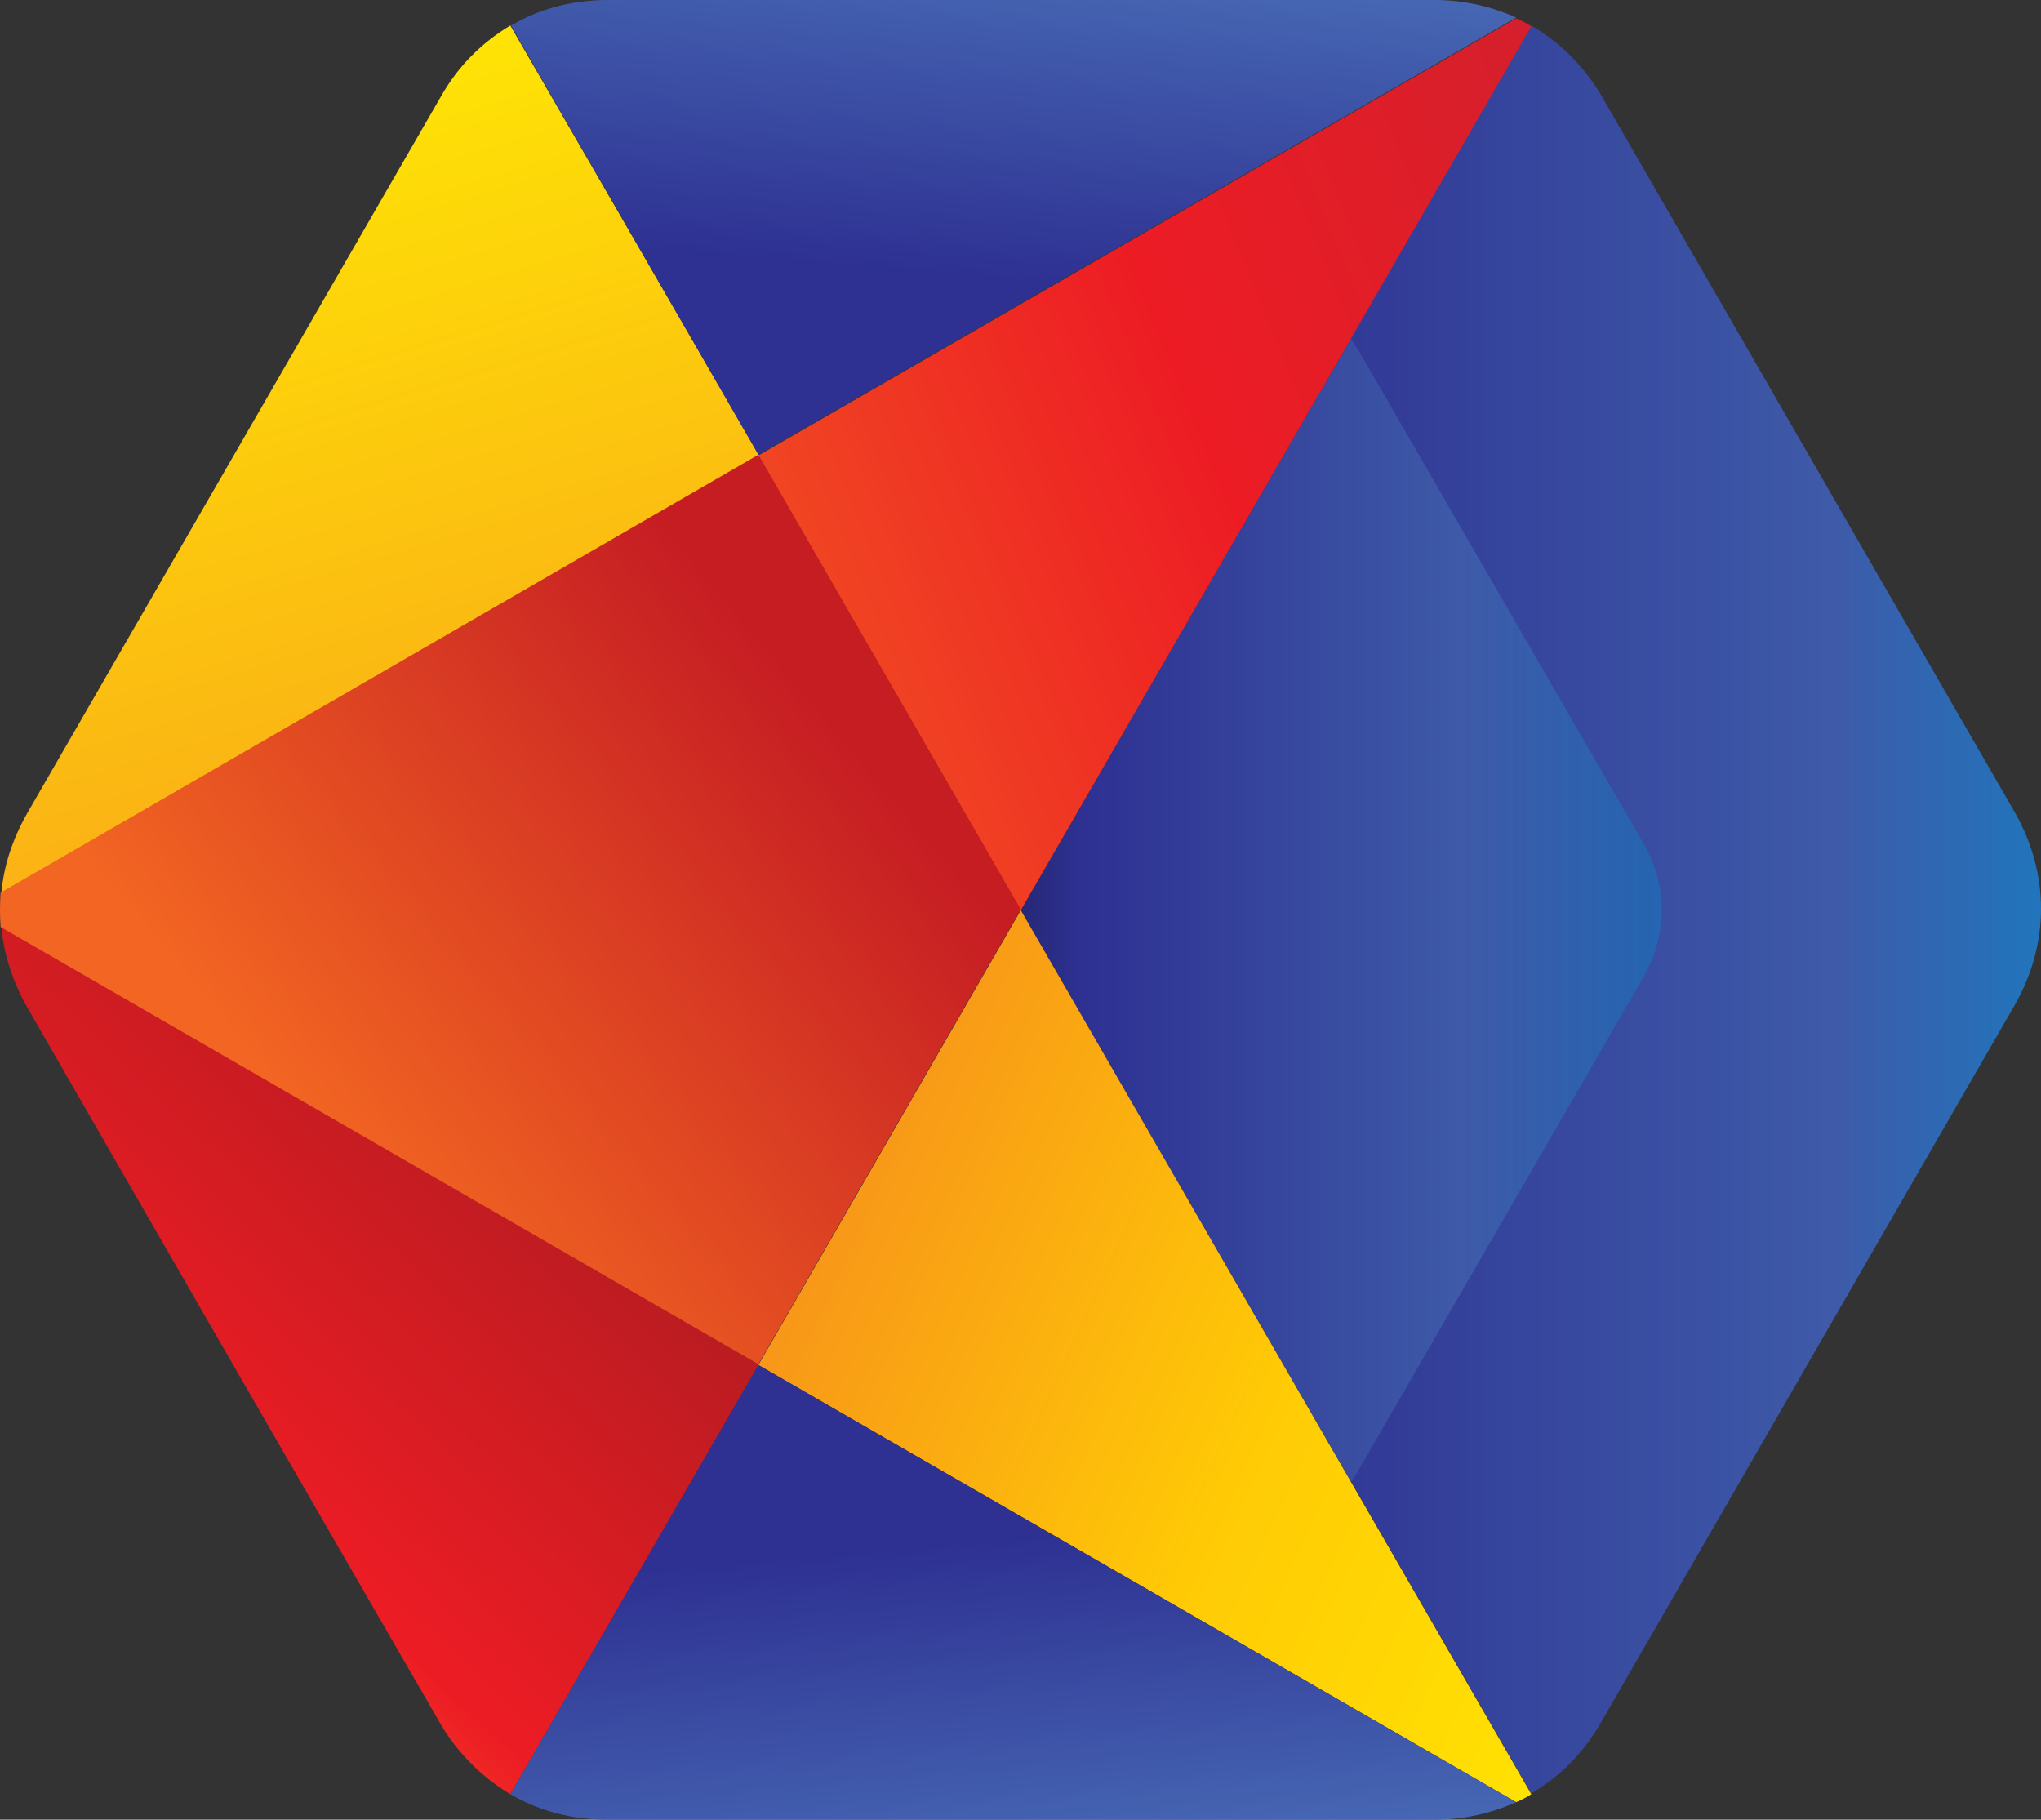<svg xmlns="http://www.w3.org/2000/svg" viewBox="0 0 255.875 228.1">
  <rect x="0" y="0" width="255.875" height="228.1" fill="#333333" stroke="none"/>
  <defs>
    <linearGradient id="a" x1="112.559" x2="435.445" y1="86.873" y2="86.873" gradientTransform="scale(.76 1.316)" gradientUnits="userSpaceOnUse">
      <stop offset="0%"/>
      <stop offset="28%" stop-color="#2E3192"/>
      <stop offset="59%" stop-color="#3E5AA8"/>
      <stop offset="82%" stop-color="#0093D3"/>
      <stop offset="100%" stop-color="#00AEEF"/>
    </linearGradient>
    <linearGradient id="b" x1="122.282" x2="385.445" y1="85.659" y2="85.659" gradientTransform="scale(.749 1.335)" gradientUnits="userSpaceOnUse">
      <stop offset="0%"/>
      <stop offset="23%" stop-color="#2E3192"/>
      <stop offset="47%" stop-color="#3E5AA8"/>
      <stop offset="78%" stop-color="#0075BE"/>
      <stop offset="100%" stop-color="#00AEEF"/>
    </linearGradient>
    <linearGradient id="c" x1="40.393" x2="303.546" y1="111.627" y2="-12.857" gradientTransform="scale(.931 1.074)" gradientUnits="userSpaceOnUse">
      <stop offset="0%" stop-color="#F58220"/>
      <stop offset="47%" stop-color="#ED1C24"/>
      <stop offset="100%" stop-color="#AE2538"/>
    </linearGradient>
    <linearGradient id="d" x1="-2.49" x2="75.959" y1="206.008" y2="111.532" gradientTransform="scale(.935 1.07)" gradientUnits="userSpaceOnUse">
      <stop offset="0%" stop-color="#F58220"/>
      <stop offset="38%" stop-color="#ED1C24"/>
      <stop offset="100%" stop-color="#A71C20"/>
    </linearGradient>
    <linearGradient id="e" x1="92.957" x2="251.346" y1="124.667" y2="208.177" gradientTransform="scale(.931 1.074)" gradientUnits="userSpaceOnUse">
      <stop offset="0%" stop-color="#F58220"/>
      <stop offset="50%" stop-color="#FFCB05"/>
      <stop offset="100%" stop-color="#FFF200"/>
    </linearGradient>
    <linearGradient id="f" x1="29.693" x2="65.275" y1="-10.807" y2="123.902" gradientTransform="scale(.935 1.07)" gradientUnits="userSpaceOnUse">
      <stop offset="0%" stop-color="#FFF200"/>
      <stop offset="100%" stop-color="#F99D1C"/>
    </linearGradient>
    <linearGradient id="g" x1="40.844" x2="105.912" y1="154.036" y2="105.092" gradientTransform="scale(1.06 .944)" gradientUnits="userSpaceOnUse">
      <stop offset="0%" stop-color="#F26522"/>
      <stop offset="100%" stop-color="#C61D23"/>
    </linearGradient>
    <linearGradient id="h" x1="78.41" x2="101.134" y1="51.196" y2="-68.522" gradientTransform="scale(1.487 .673)" gradientUnits="userSpaceOnUse">
      <stop offset="0%" stop-color="#2E3192"/>
      <stop offset="100%" stop-color="#61A2D8"/>
    </linearGradient>
    <linearGradient id="i" x1="78.365" x2="101.043" y1="288.947" y2="408.708" gradientTransform="scale(1.487 .672)" gradientUnits="userSpaceOnUse">
      <stop offset="0%" stop-color="#2E3192"/>
      <stop offset="100%" stop-color="#61A2D8"/>
    </linearGradient>
  </defs>
  <path d="m192.9 3.5-64 110.8 64 110.8c3.6-2.1 6.6-5.1 8.8-9l51.8-89.8c4.4-7.7 4.4-16.5 0-24.2l-51.8-89.8c-2.2-3.7-5.2-6.7-8.8-8.8z" style="fill:url(#a)" transform="translate(-.925 -.3)"/>
  <path d="m128.9 114.4 41.4 71.6c.4-.5.8-1.1 1.1-1.7l35.6-61.6c3-5.3 3-11.4 0-16.6l-35.6-61.6c-.4-.6-.7-1.1-1.1-1.7z" style="fill:url(#b)" transform="translate(-.925 -.3)"/>
  <path d="M128.9 114.4 96 57.4l95-54.8c.7.3 1.3.6 1.9 1z" style="fill:url(#c)" transform="translate(-.925 -.3)"/>
  <path d="M56.1 216.3c-17.3-29.9-34.6-59.9-51.8-89.8-1.8-3.2-2.9-6.6-3.2-10l95 54.8-31.2 53.9c-3.5-2.1-6.6-5.1-8.8-8.9z" style="fill:url(#d)" transform="translate(-.925 -.3)"/>
  <path d="m96 171.4 95 54.8c.7-.3 1.3-.6 1.9-1l-64-110.8z" style="fill:url(#e)" transform="translate(-.925 -.3)"/>
  <path d="M56.2 12.4 4.3 102.3c-1.8 3.2-2.9 6.5-3.2 9.9l95-54.8L64.9 3.5c-3.5 2.1-6.5 5-8.7 8.9z" style="fill:url(#f)" transform="translate(-.925 -.3)"/>
  <path d="m96 57.3 32.9 57-32.9 57-95-54.8c-.1-1.4-.1-2.9 0-4.3z" style="fill:url(#g)" transform="translate(-.925 -.3)"/>
  <path d="m96 57.3 95-54.8c-3.1-1.4-6.6-2.2-10.2-2.2H77.1C72.7.3 68.5 1.4 65 3.5z" style="fill:url(#h)" transform="translate(-.925 -.3)"/>
  <path d="M64.9 225.2 96 171.4l95 54.8c-3.1 1.4-6.6 2.2-10.2 2.2H77.1c-4.5 0-8.6-1.1-12.2-3.2z" style="fill:url(#i)" transform="translate(-.925 -.3)"/>
</svg>
